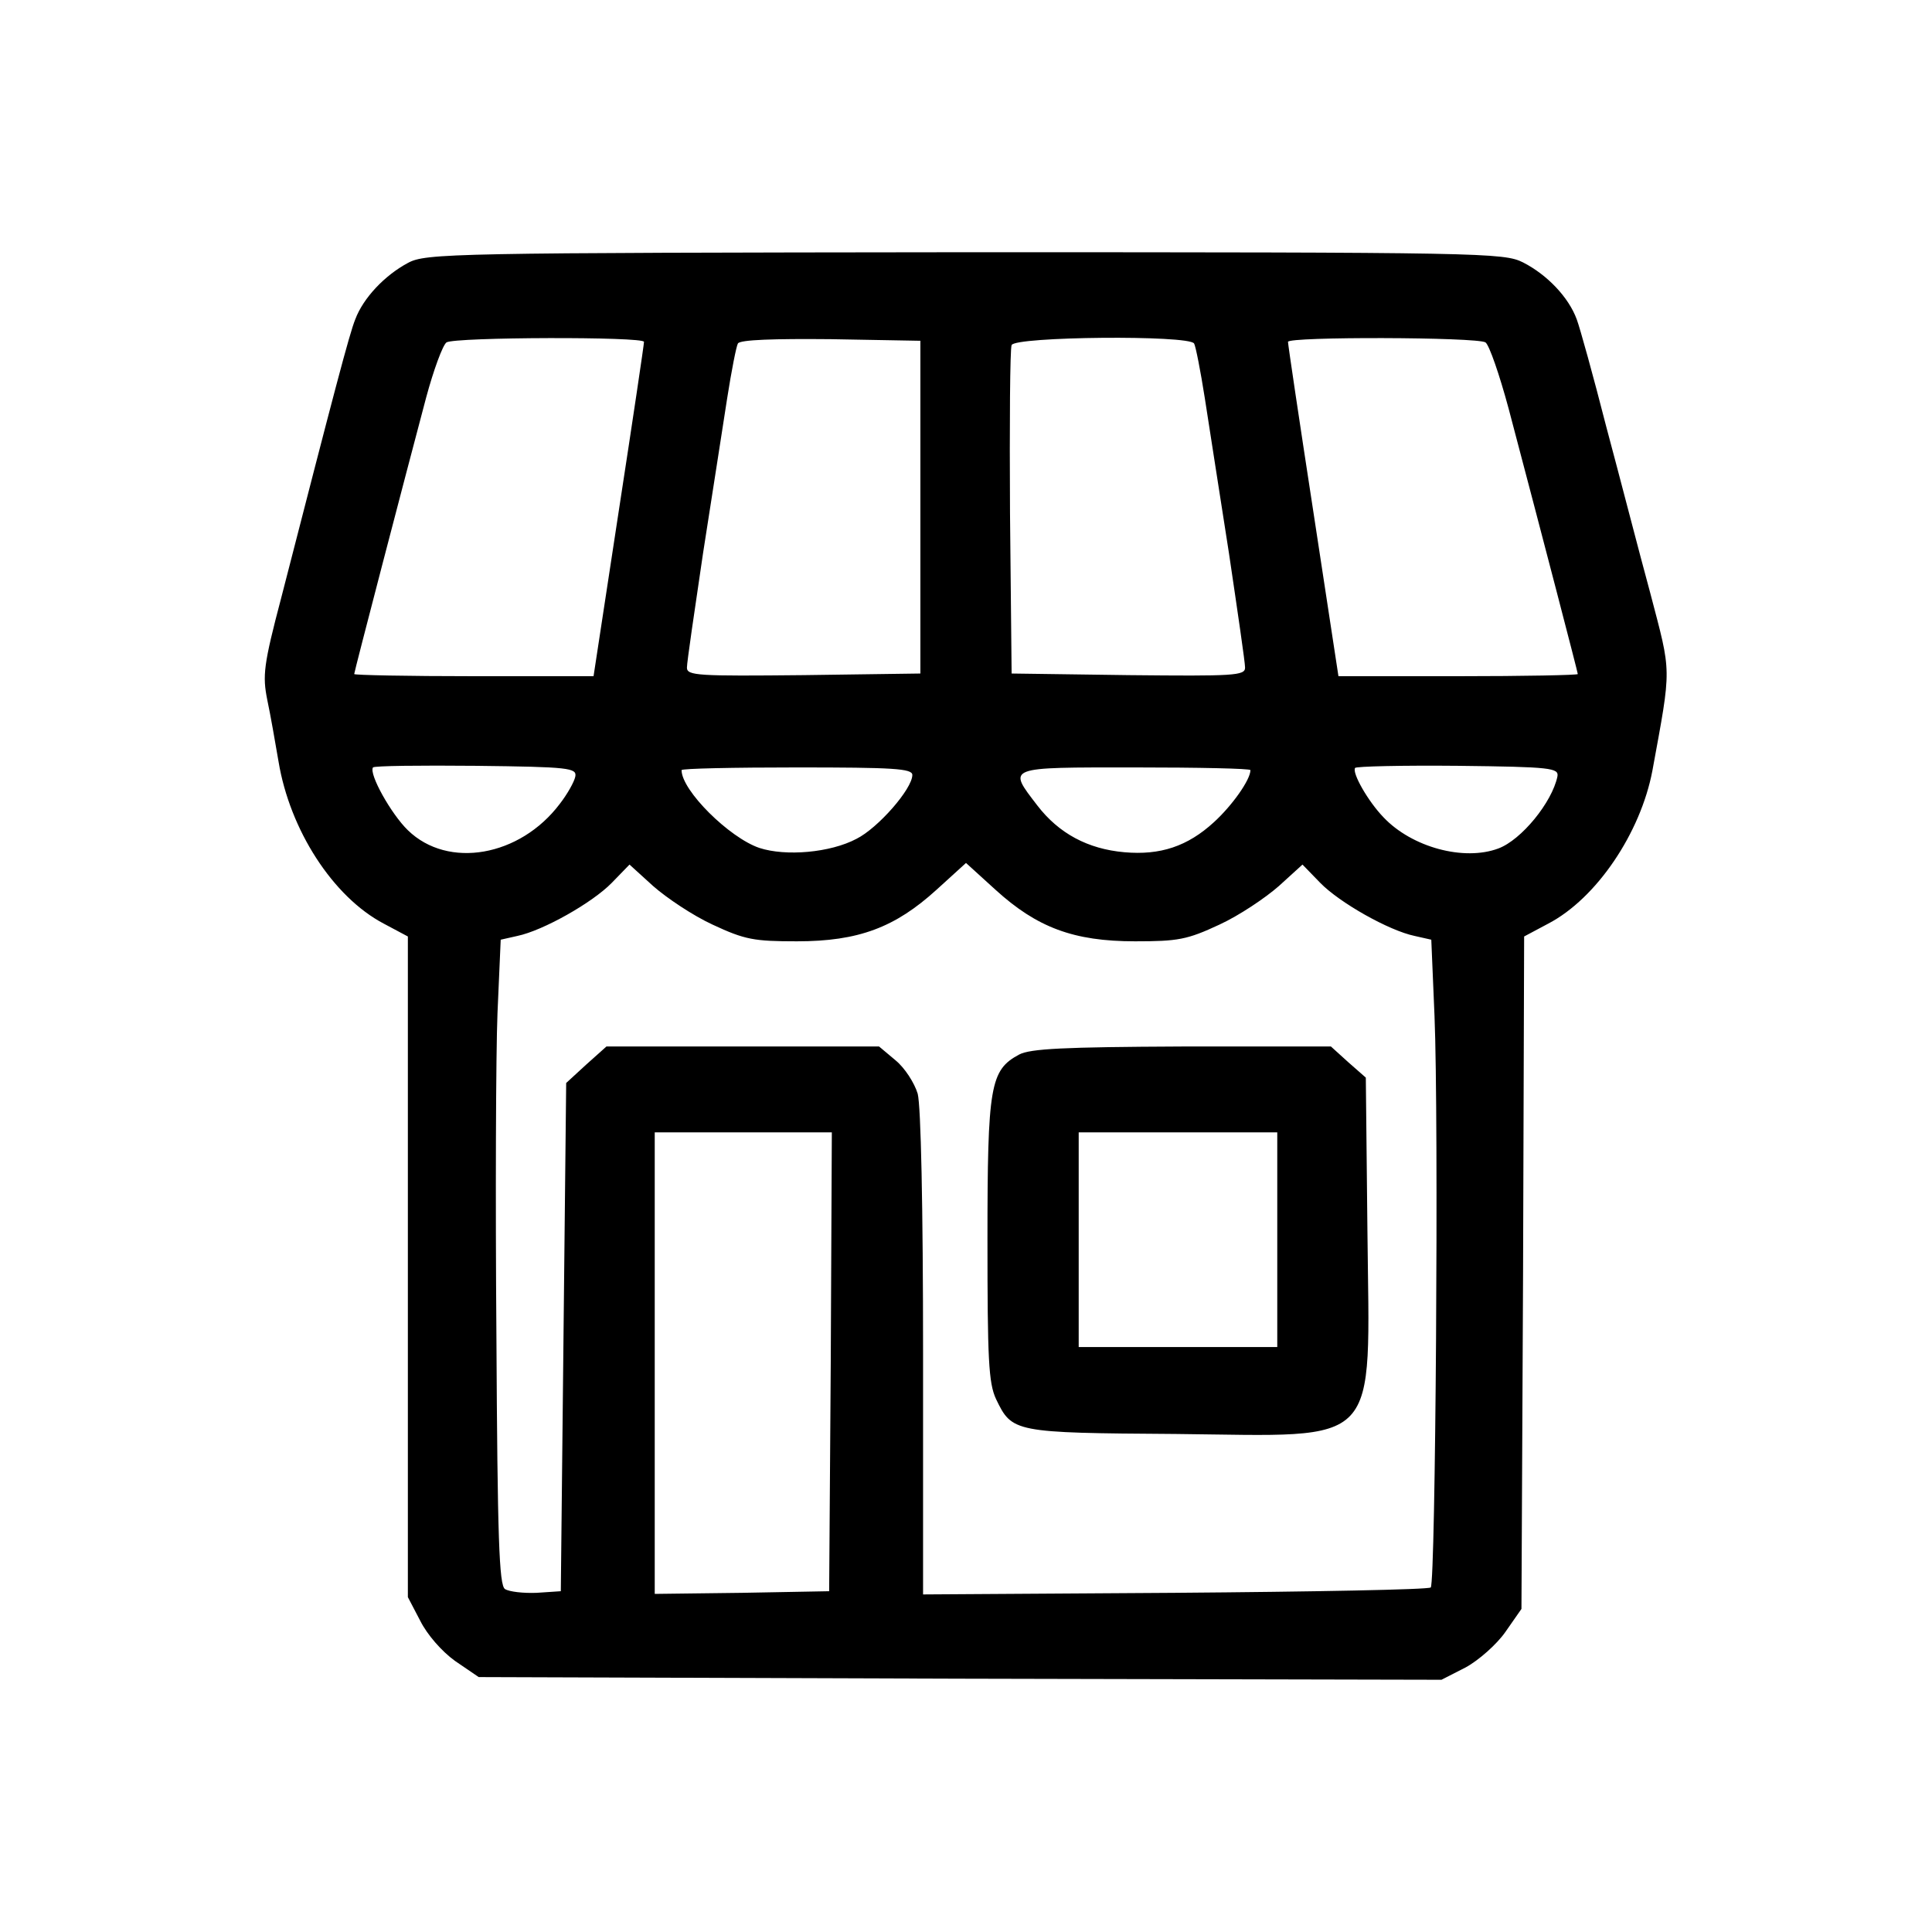<?xml version="1.0" standalone="no"?>
<!DOCTYPE svg PUBLIC "-//W3C//DTD SVG 20010904//EN"
 "http://www.w3.org/TR/2001/REC-SVG-20010904/DTD/svg10.dtd">
<svg version="1.0" xmlns="http://www.w3.org/2000/svg"
 width="360pt" height="360pt" viewBox="0 0 360 360"
 preserveAspectRatio="xMidYMid meet">

<g transform="translate(0,360) scale(0.1,-0.1)"
fill="#000000" stroke="none">
<path d="M760 3110 c-43 -23 -83 -65 -98 -105 -11 -27 -39 -134 -138 -519 -33
-125 -35 -145 -26 -190 6 -28 15 -80 21 -115 21 -127 101 -252 196 -302 l45
-24 0 -615 0 -616 23 -44 c13 -26 40 -57 65 -75 l44 -30 897 -3 897 -2 45 23
c24 13 58 43 74 66 l30 43 3 626 2 627 45 24 c90 47 172 169 194 285 36 197
36 178 -4 331 -21 77 -57 217 -82 310 -24 94 -49 184 -55 200 -15 41 -55 83
-100 106 -36 18 -72 19 -1040 19 -959 -1 -1005 -2 -1038 -20z m440 -147 c0 -5
-21 -146 -47 -315 l-47 -308 -223 0 c-123 0 -223 2 -223 4 0 4 96 372 134 515
14 52 31 98 38 103 16 10 368 11 368 1z m515 -308 l0 -310 -217 -3 c-198 -2
-218 -1 -218 14 0 10 14 105 30 213 17 108 37 238 45 289 8 51 17 97 20 102 4
7 68 9 173 8 l167 -3 0 -310z m510 305 c3 -5 12 -51 20 -102 8 -51 28 -181 45
-289 16 -108 30 -203 30 -213 0 -15 -20 -16 -217 -14 l-218 3 -3 300 c-1 165
0 305 3 312 6 16 330 19 340 3z m543 2 c7 -5 26 -60 43 -123 65 -246 129 -492
129 -495 0 -2 -100 -4 -223 -4 l-223 0 -47 308 c-26 169 -47 310 -47 315 0 10
352 9 368 -1z m-1696 -809 c-2 -10 -15 -33 -29 -51 -74 -98 -208 -122 -283
-49 -31 30 -73 105 -65 117 2 3 88 4 192 3 174 -2 188 -4 185 -20z m1830 0
c-10 -48 -67 -118 -110 -134 -64 -24 -161 2 -214 58 -29 30 -59 83 -53 92 1 3
88 5 192 4 174 -2 188 -4 185 -20z m-1202 3 c0 -26 -64 -99 -104 -119 -49 -26
-132 -33 -181 -17 -56 19 -145 107 -145 145 0 3 97 5 215 5 179 0 215 -2 215
-14z m630 9 c0 -18 -34 -66 -68 -97 -49 -45 -100 -62 -167 -56 -68 6 -122 35
-162 87 -56 73 -60 71 182 71 118 0 215 -2 215 -5z m-1002 -288 c60 -28 77
-31 157 -31 115 0 183 26 260 96 l55 50 55 -50 c77 -70 145 -96 260 -96 80 0
97 3 157 31 37 17 86 50 111 72 l44 40 33 -34 c36 -37 128 -89 176 -99 l31 -7
6 -142 c8 -192 2 -1056 -7 -1065 -4 -4 -219 -8 -477 -10 l-469 -3 0 448 c0
275 -4 462 -10 485 -6 20 -24 48 -41 62 l-31 26 -254 0 -254 0 -38 -34 -37
-34 -5 -474 -5 -473 -45 -3 c-25 -1 -51 2 -59 7 -11 7 -14 95 -16 472 -2 255
-1 526 2 601 l6 137 31 7 c48 10 140 62 176 99 l33 34 44 -40 c25 -22 74 -55
111 -72z m220 -814 l-3 -428 -162 -3 -163 -2 0 430 0 430 165 0 165 0 -2 -427z"/>
<path d="M1899 1635 c-54 -29 -59 -58 -59 -345 0 -223 2 -267 16 -297 30 -62
32 -63 335 -65 387 -4 361 -31 357 378 l-3 286 -33 29 -32 29 -278 0 c-220 -1
-282 -4 -303 -15z m481 -345 l0 -200 -185 0 -185 0 0 200 0 200 185 0 185 0 0
-200z"/>
</g>
</svg>
